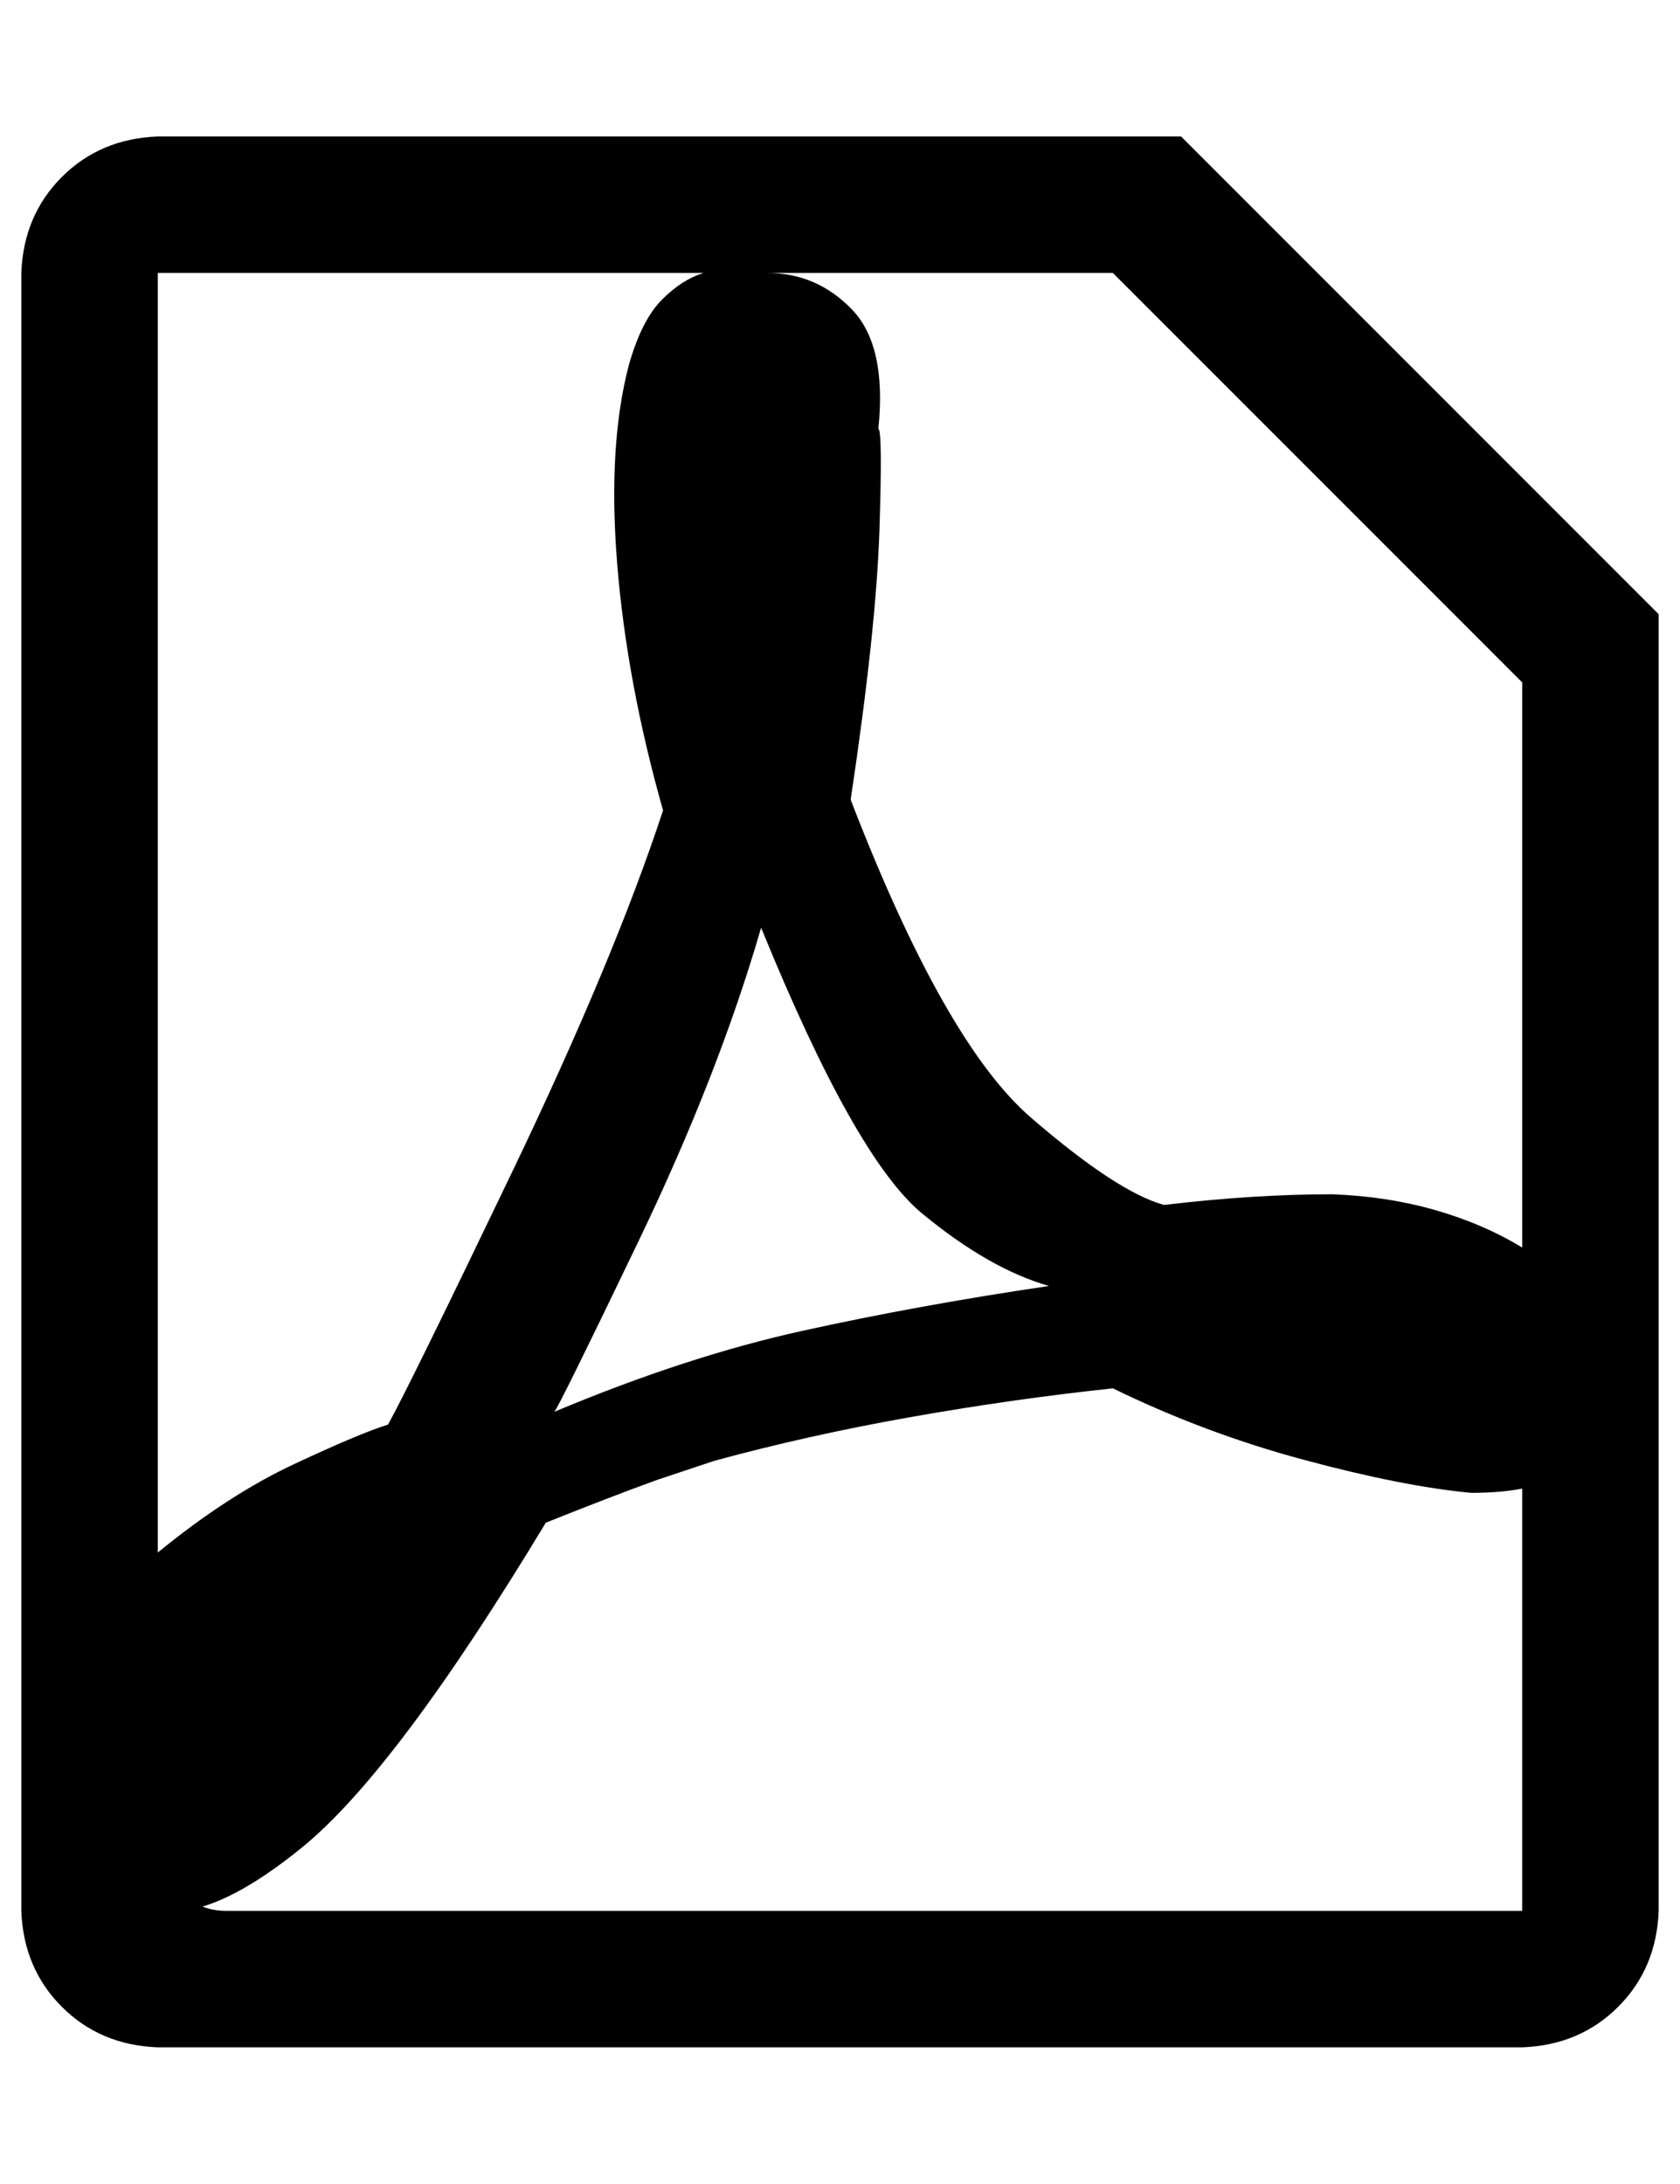 <?xml version="1.0" standalone="no"?>
<!DOCTYPE svg PUBLIC "-//W3C//DTD SVG 1.1//EN" "http://www.w3.org/Graphics/SVG/1.1/DTD/svg11.dtd" >
<svg xmlns="http://www.w3.org/2000/svg" xmlns:xlink="http://www.w3.org/1999/xlink" version="1.1" viewBox="-10 0 788 1024">
   <path fill="currentColor"
d="M544 64h-480q-27 1 -45 19t-19 45v768q1 27 19 45t45 19h640q27 -1 45 -19t19 -45v-608zM64 128h256q-10 3 -19.5 12.5t-15.5 30.5q-10 38 -5.5 93.5t21.5 115.5q-23 70 -71 170t-58 118q-13 4 -44 18.5t-64 41.5v-600zM347 435q44 108 75.5 134t59.5 34q-61 9 -115.5 21
t-116.5 38q2 -2 39.5 -80t57.5 -147zM704 896h-608q-6 0 -11 -2q20 -6 47 -28q44 -36 114 -152q30 -12 52 -20l27 -9q44 -12 92 -20.5t95 -13.5q43 21 89.5 33.5t78.5 15.5q14 0 24 -2v198zM704 585q-18 -11 -40.5 -17.5t-48.5 -7.5q-37 0 -79 5q-22 -6 -62.5 -41
t-84.5 -149q12 -80 13.5 -126.5t-0.5 -47.5q4 -39 -12.5 -56t-39.5 -17h162l192 192v265z" />
</svg>
